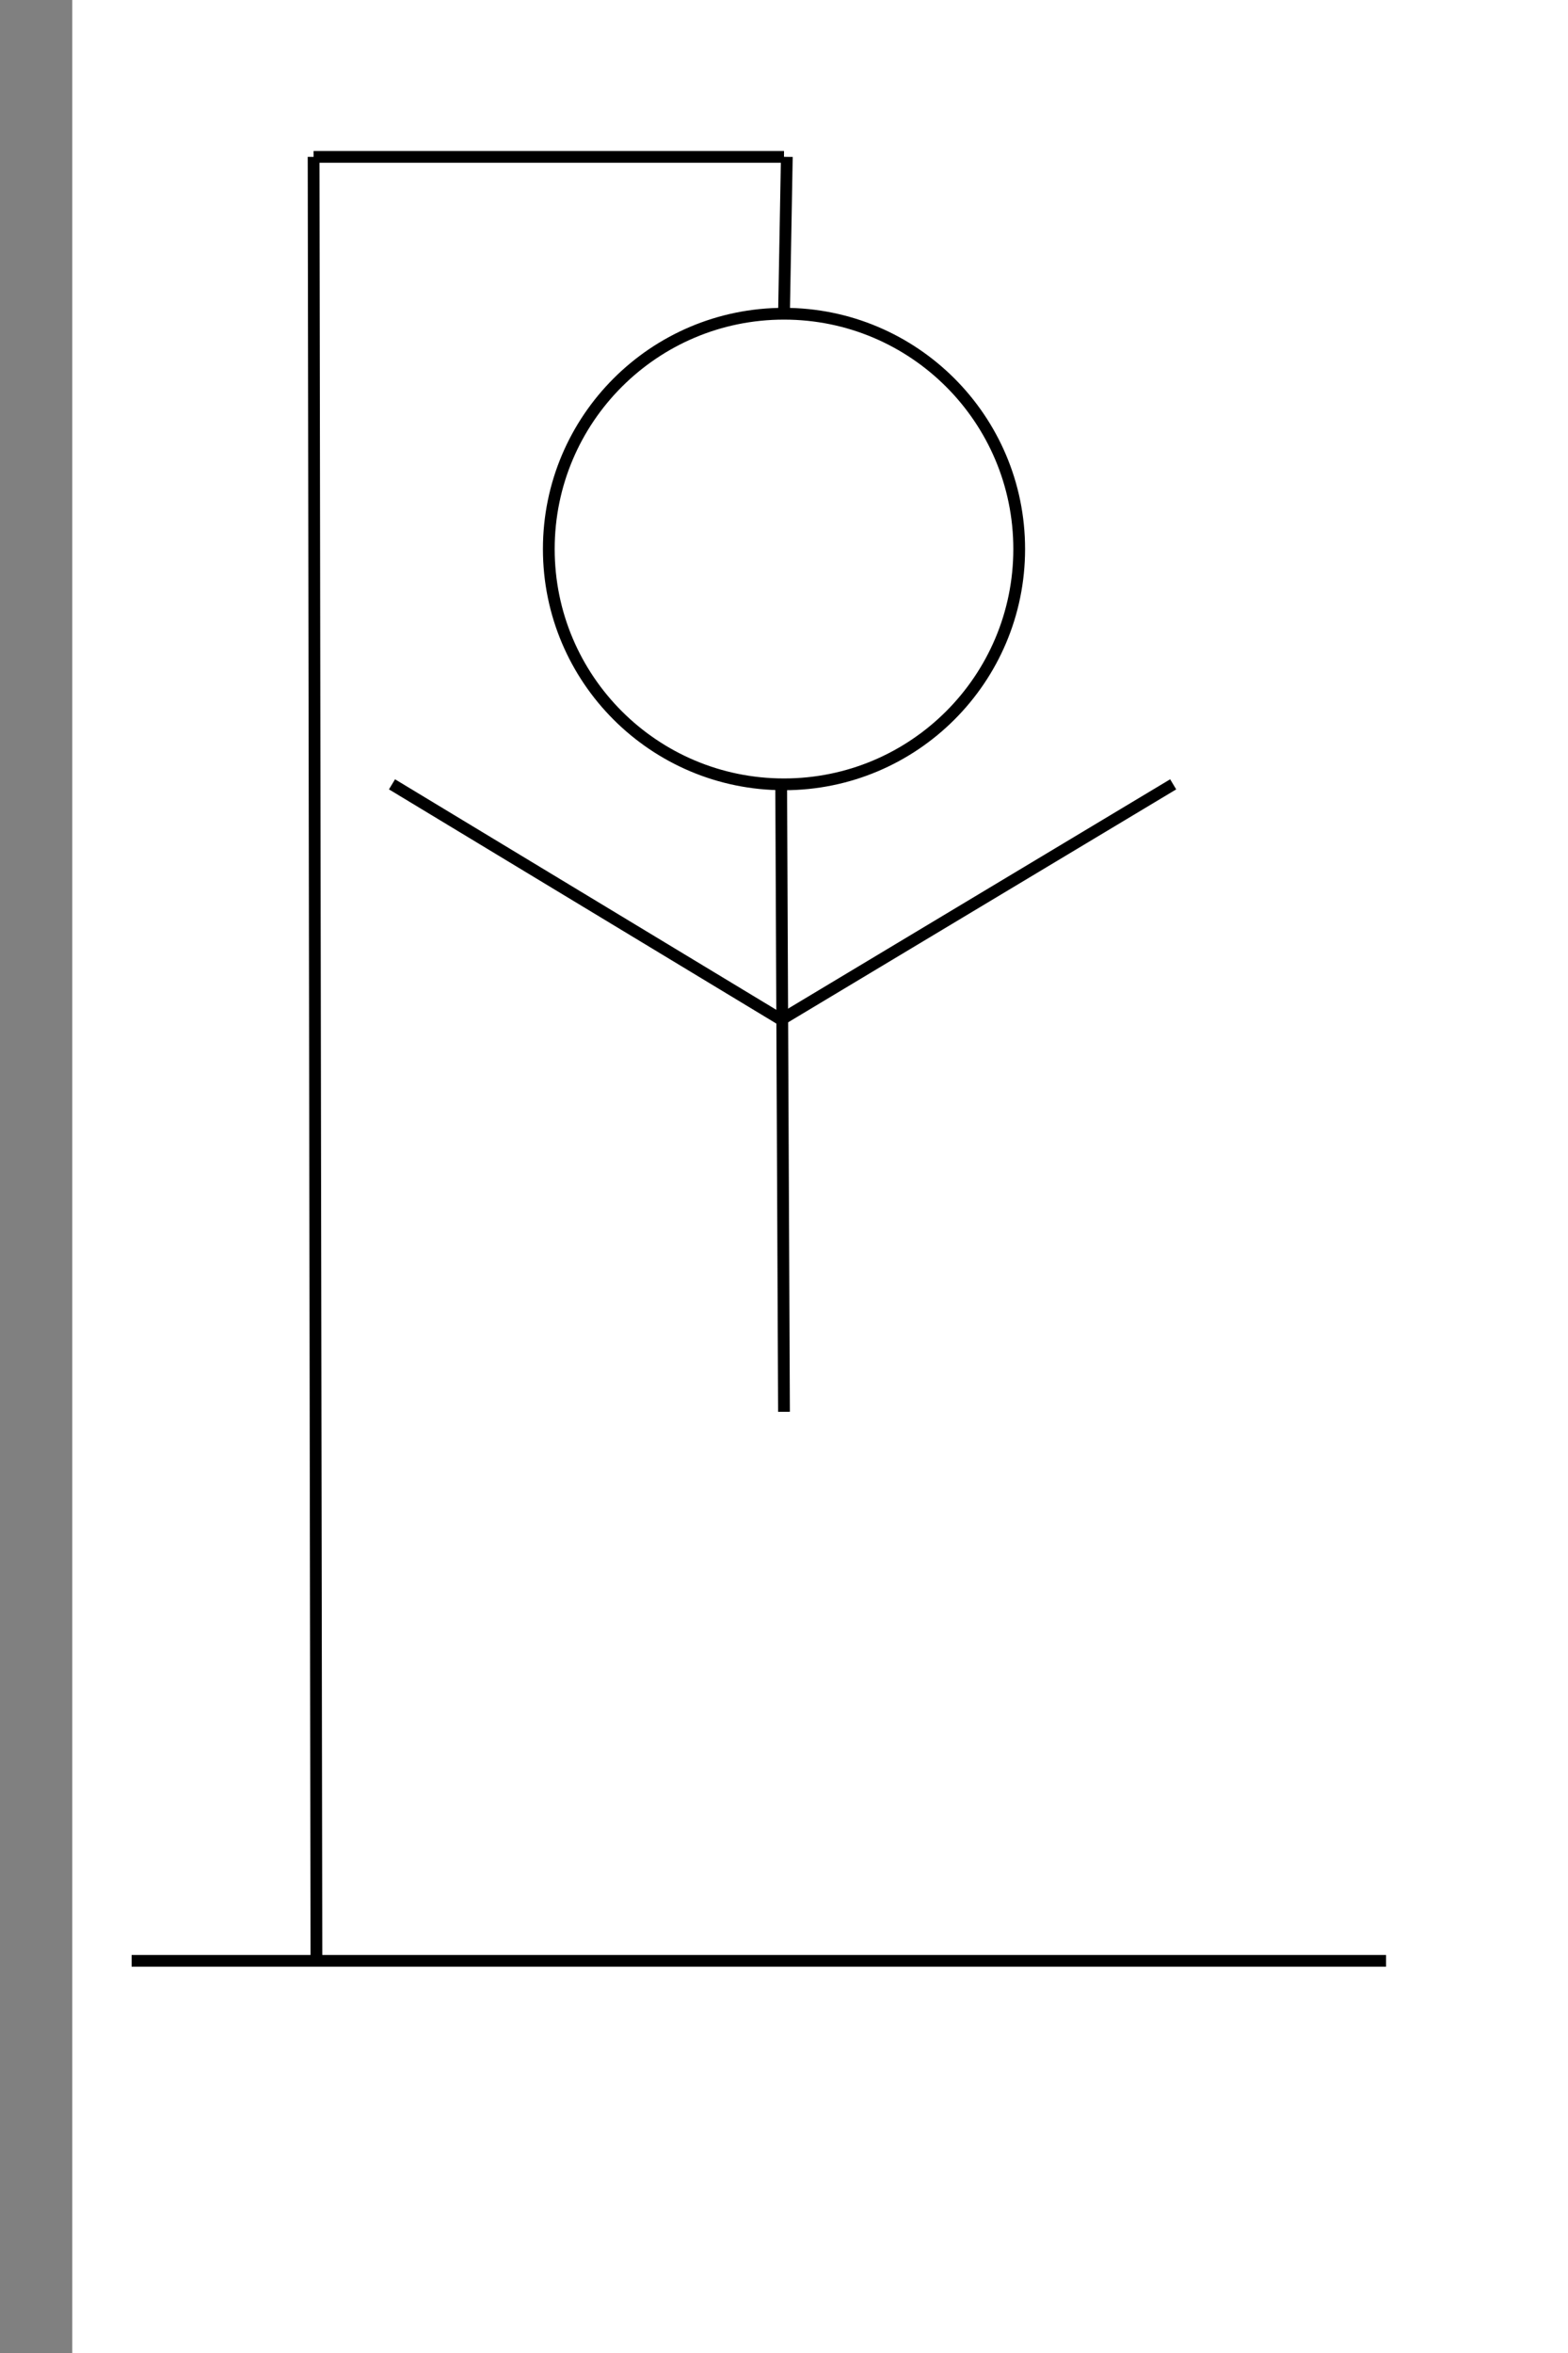 <?xml version="1.0" encoding="UTF-8" standalone="no"?>
<!DOCTYPE svg PUBLIC "-//W3C//DTD SVG 1.1//EN" "http://www.w3.org/Graphics/SVG/1.1/DTD/svg11.dtd">
<svg version="1.1" xmlns="http://www.w3.org/2000/svg" xmlns:xlink="http://www.w3.org/1999/xlink" preserveAspectRatio="xMidYMid meet" viewBox="0 0 200 300" width="200" height="300"><rect x="0" y="0" width="200" height="300" fill="#808080" stroke="none"/><defs><path d="M211.22 -2C211.22 -2 211.22 -2 211.22 -2C211.22 179.2 211.22 279.87 211.22 300C211.22 300 211.22 300 211.22 300C90.02 300 22.69 300 9.22 300C9.22 300 9.22 300 9.22 300C9.22 118.8 9.22 18.13 9.22 -2C9.22 -2 9.22 -2 9.22 -2C130.42 -2 197.76 -2 211.22 -2Z" id="et2pJa0QV"></path><path d="M130 70C130 86.57 116.57 100 100 100C83.43 100 70 86.57 70 70C70 53.43 83.43 40 100 40C116.57 40 130 53.43 130 70Z" id="dekyOPoDd"></path><path d="M40.36 250L40 20" id="b3A4WBl47m"></path><path d="M100 20L40 20" id="ai9wj3mse"></path><path d="M100 40L100.36 20" id="c1bybQqIdT"></path><path d="M16.79 250L176.79 250" id="boq4S9dJ2"></path><path d="M99.64 100L100 180" id="b17olqvd2t"></path><path d="M99.64 130L149.64 100" id="c7dbV3MxX"></path><path d="M99.64 130L50 100" id="aeD1gtSFx"></path></defs><g><g><g><use xlink:href="#et2pJa0QV" opacity="1" fill="#ffffff" fill-opacity="1"></use><g><use xlink:href="#et2pJa0QV" opacity="1" fill-opacity="0" stroke="#000000" stroke-width="1" stroke-opacity="0"></use></g></g><g><use xlink:href="#dekyOPoDd" opacity="1" fill="#ffffff" fill-opacity="1"></use><g><use xlink:href="#dekyOPoDd" opacity="1" fill-opacity="0" stroke="#000000" stroke-width="1.5" stroke-opacity="1"></use></g></g><g><use xlink:href="#b3A4WBl47m" opacity="1" fill="#000000" fill-opacity="0"></use><g><use xlink:href="#b3A4WBl47m" opacity="1" fill-opacity="0" stroke="#000000" stroke-width="1.5" stroke-opacity="1"></use></g></g><g><use xlink:href="#ai9wj3mse" opacity="1" fill="#000000" fill-opacity="0"></use><g><use xlink:href="#ai9wj3mse" opacity="1" fill-opacity="0" stroke="#000000" stroke-width="1.5" stroke-opacity="1"></use></g></g><g><use xlink:href="#c1bybQqIdT" opacity="1" fill="#000000" fill-opacity="0"></use><g><use xlink:href="#c1bybQqIdT" opacity="1" fill-opacity="0" stroke="#000000" stroke-width="1.5" stroke-opacity="1"></use></g></g><g><use xlink:href="#boq4S9dJ2" opacity="1" fill="#000000" fill-opacity="0"></use><g><use xlink:href="#boq4S9dJ2" opacity="1" fill-opacity="0" stroke="#000000" stroke-width="1.5" stroke-opacity="1"></use></g></g><g><use xlink:href="#b17olqvd2t" opacity="1" fill="#000000" fill-opacity="0"></use><g><use xlink:href="#b17olqvd2t" opacity="1" fill-opacity="0" stroke="#000000" stroke-width="1.5" stroke-opacity="1"></use></g></g><g><use xlink:href="#c7dbV3MxX" opacity="1" fill="#000000" fill-opacity="0"></use><g><use xlink:href="#c7dbV3MxX" opacity="1" fill-opacity="0" stroke="#000000" stroke-width="1.5" stroke-opacity="1"></use></g></g><g><use xlink:href="#aeD1gtSFx" opacity="1" fill="#000000" fill-opacity="0"></use><g><use xlink:href="#aeD1gtSFx" opacity="1" fill-opacity="0" stroke="#000000" stroke-width="1.5" stroke-opacity="1"></use></g></g></g></g></svg>